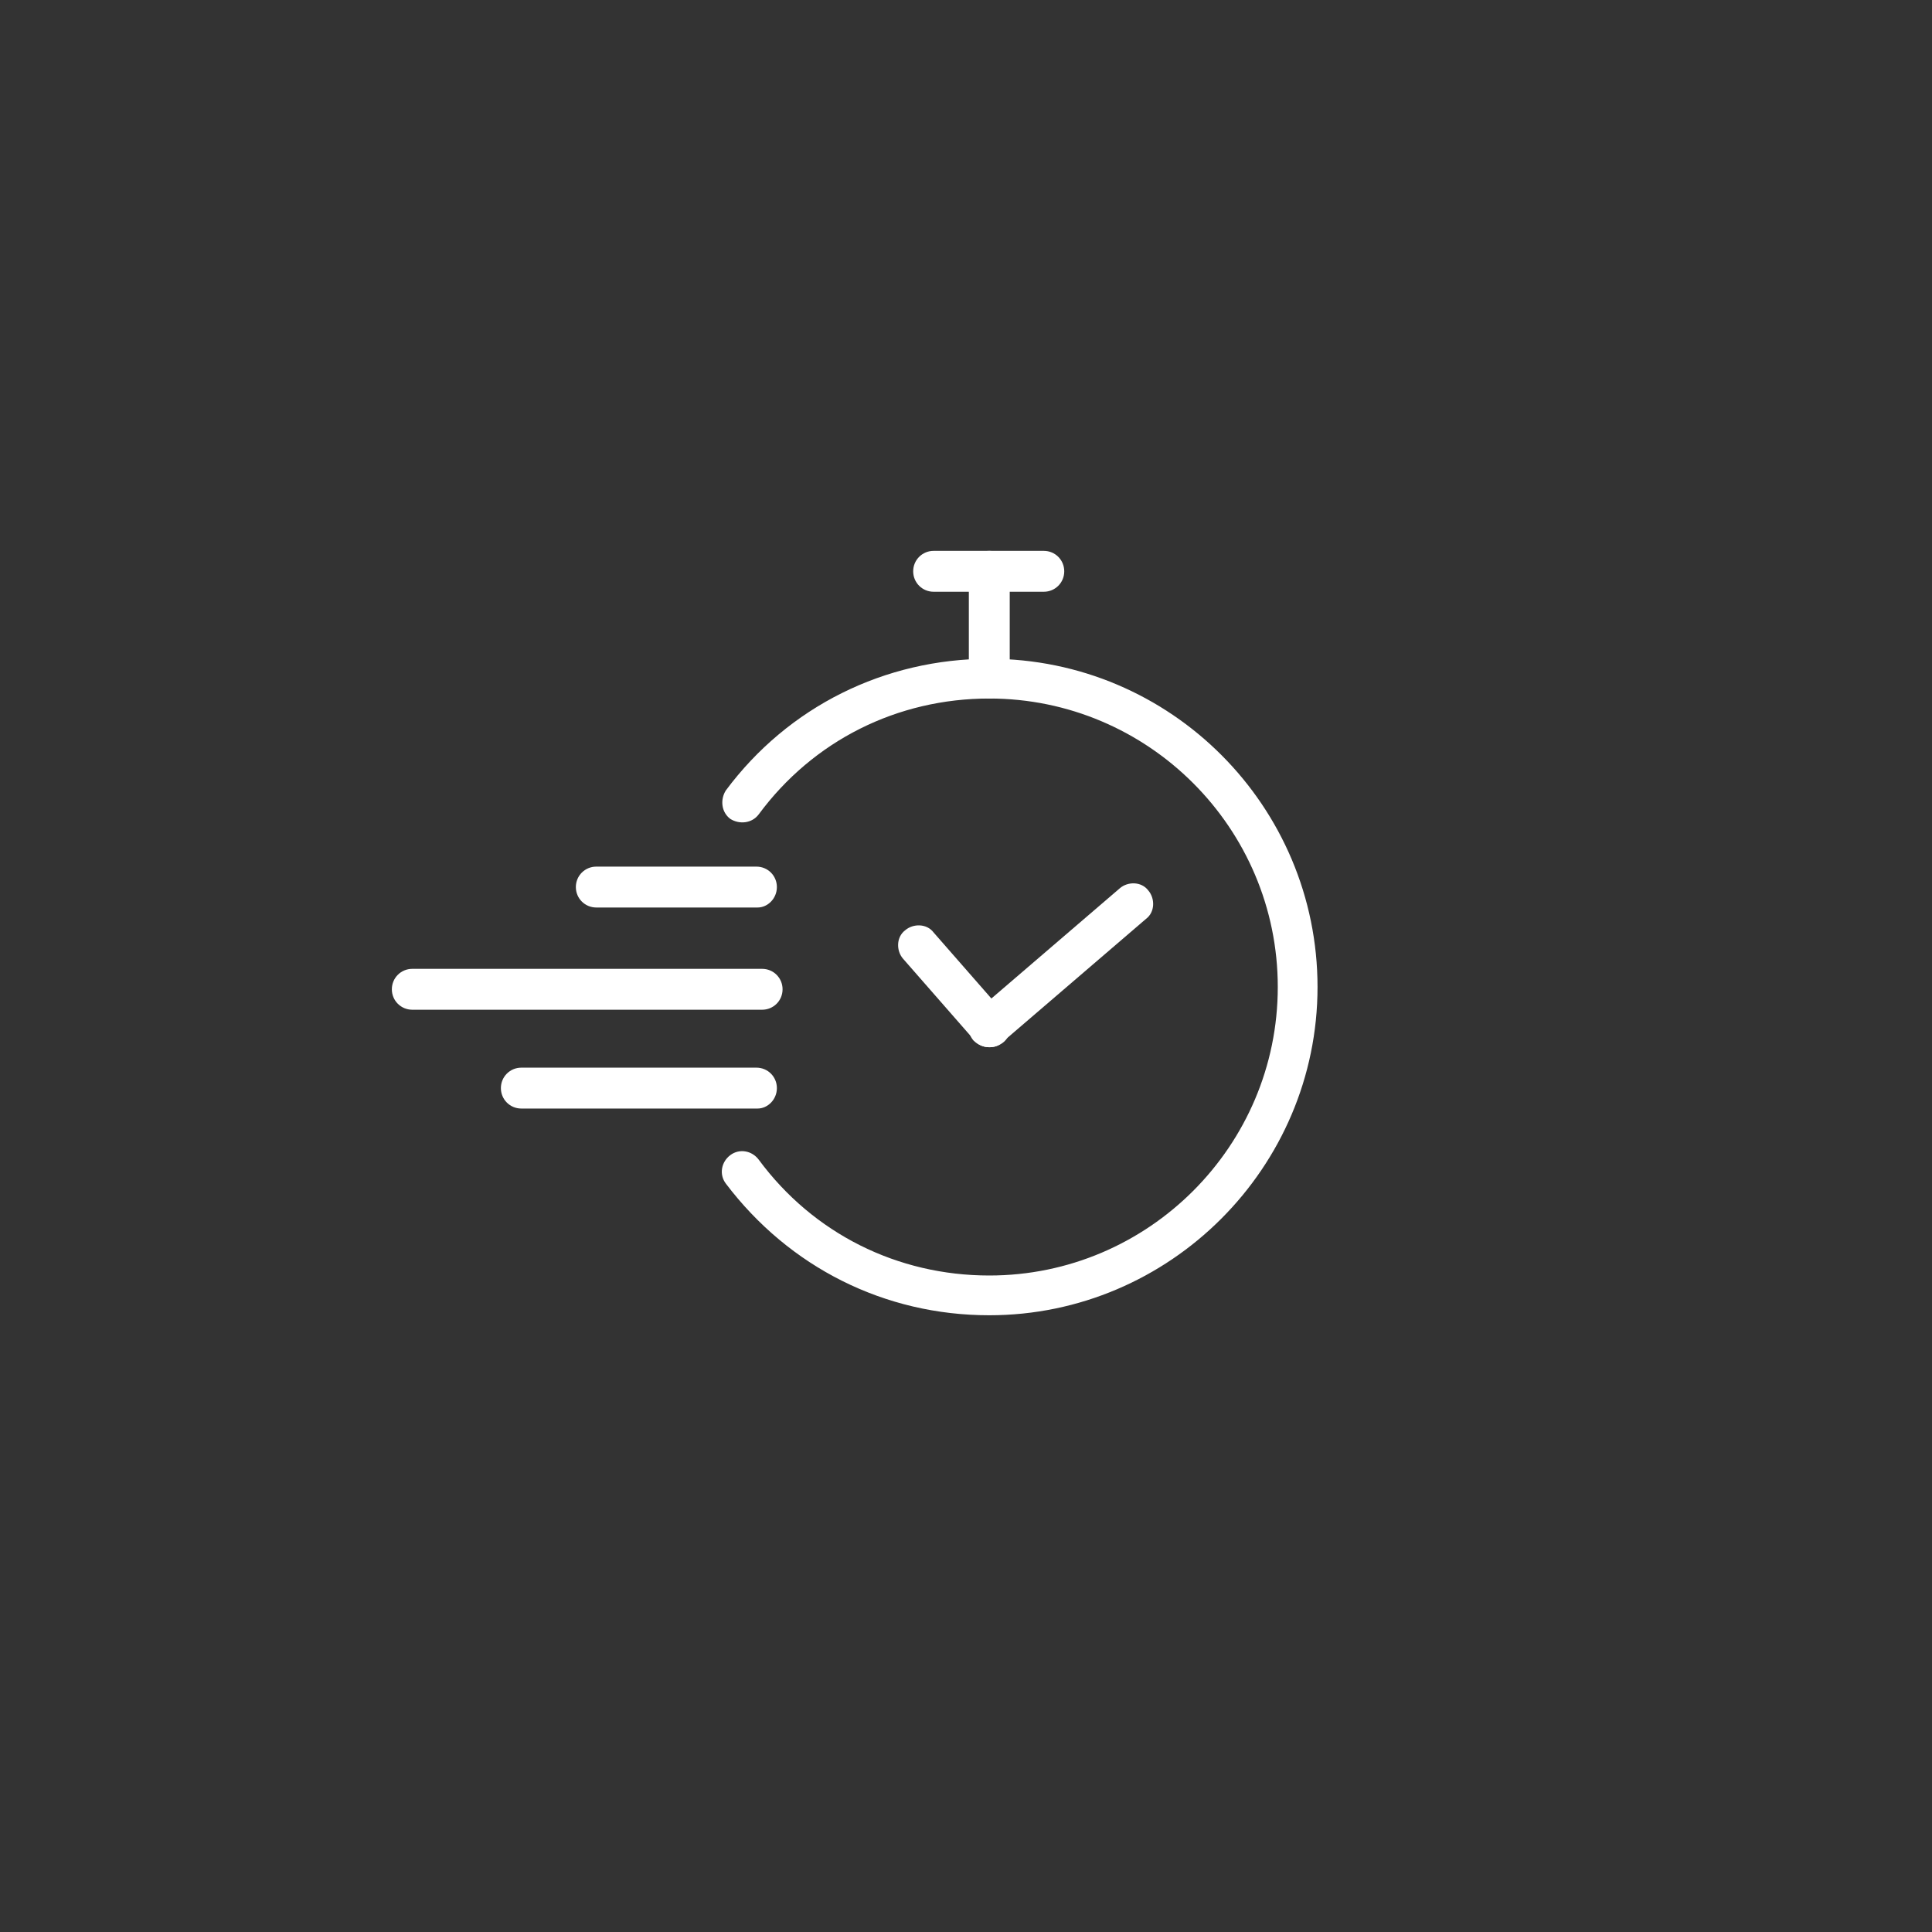 <?xml version="1.0" encoding="utf-8"?>
<!-- Generator: Adobe Illustrator 25.2.0, SVG Export Plug-In . SVG Version: 6.00 Build 0)  -->
<svg version="1.1" id="Layer_1" xmlns="http://www.w3.org/2000/svg" xmlns:xlink="http://www.w3.org/1999/xlink" x="0px" y="0px"
	 viewBox="0 0 170.1 170.1" style="enable-background:new 0 0 170.1 170.1;" xml:space="preserve">
<rect x="0" y="0" width="170.1" height="170.1" fill="#333333" stroke="none"/>
<style type="text/css">
	.st0{fill:#FFFFFF;}
	.st1{fill-rule:evenodd;clip-rule:evenodd;fill:#FFFFFF;}
</style>
<g>
	<g>
		<path class="st0" d="M66.7,79.9H52.5c-1,0-1.8-0.8-1.8-1.8c0-1,0.8-1.8,1.8-1.8h14.1c1,0,1.8,0.8,1.8,1.8
			C68.4,79.1,67.6,79.9,66.7,79.9z"/>
		<path class="st0" d="M67.1,88.9H36.3c-1,0-1.8-0.8-1.8-1.8c0-1,0.8-1.8,1.8-1.8h30.8c1,0,1.8,0.8,1.8,1.8
			C68.9,88.1,68.1,88.9,67.1,88.9z"/>
		<path class="st0" d="M87.1,115.8c-9.2,0-17.6-4.2-23.2-11.6c-0.6-0.8-0.4-1.9,0.4-2.5c0.8-0.6,1.9-0.4,2.5,0.4
			c4.8,6.5,12.2,10.2,20.3,10.2c14,0,25.4-11.4,25.4-25.4c0-14-11.4-25.4-25.4-25.4c-8.1,0-15.5,3.7-20.3,10.2
			c-0.6,0.8-1.7,0.9-2.5,0.4c-0.8-0.6-0.9-1.7-0.4-2.5c5.5-7.4,14-11.6,23.2-11.6c16,0,28.9,13,28.9,28.9
			C116,102.8,103,115.8,87.1,115.8z"/>
		<path class="st0" d="M87.1,61.5c-1,0-1.8-0.8-1.8-1.8v-9.4c0-1,0.8-1.8,1.8-1.8c1,0,1.8,0.8,1.8,1.8v9.4
			C88.9,60.7,88.1,61.5,87.1,61.5z"/>
		<path class="st0" d="M91.9,52.1h-9.7c-1,0-1.8-0.8-1.8-1.8c0-1,0.8-1.8,1.8-1.8h9.7c1,0,1.8,0.8,1.8,1.8
			C93.7,51.3,92.9,52.1,91.9,52.1z"/>
		<path class="st0" d="M87.1,92.2c-0.5,0-1-0.2-1.3-0.6l-6.3-7.2c-0.6-0.7-0.6-1.9,0.2-2.5c0.7-0.6,1.9-0.6,2.5,0.2l6.3,7.2
			c0.6,0.7,0.6,1.9-0.2,2.5C87.9,92.1,87.5,92.2,87.1,92.2z"/>
		<path class="st0" d="M87.1,92.2c-0.5,0-1-0.2-1.4-0.6c-0.6-0.7-0.6-1.9,0.2-2.5l12.7-10.9c0.7-0.6,1.9-0.6,2.5,0.2
			c0.6,0.7,0.6,1.9-0.2,2.5L88.2,91.8C87.9,92.1,87.5,92.2,87.1,92.2z"/>
		<path class="st0" d="M66.7,97.6H45.9c-1,0-1.8-0.8-1.8-1.8c0-1,0.8-1.8,1.8-1.8h20.7c1,0,1.8,0.8,1.8,1.8
			C68.4,96.8,67.6,97.6,66.7,97.6z"/>
	</g>
</g>
</svg>
